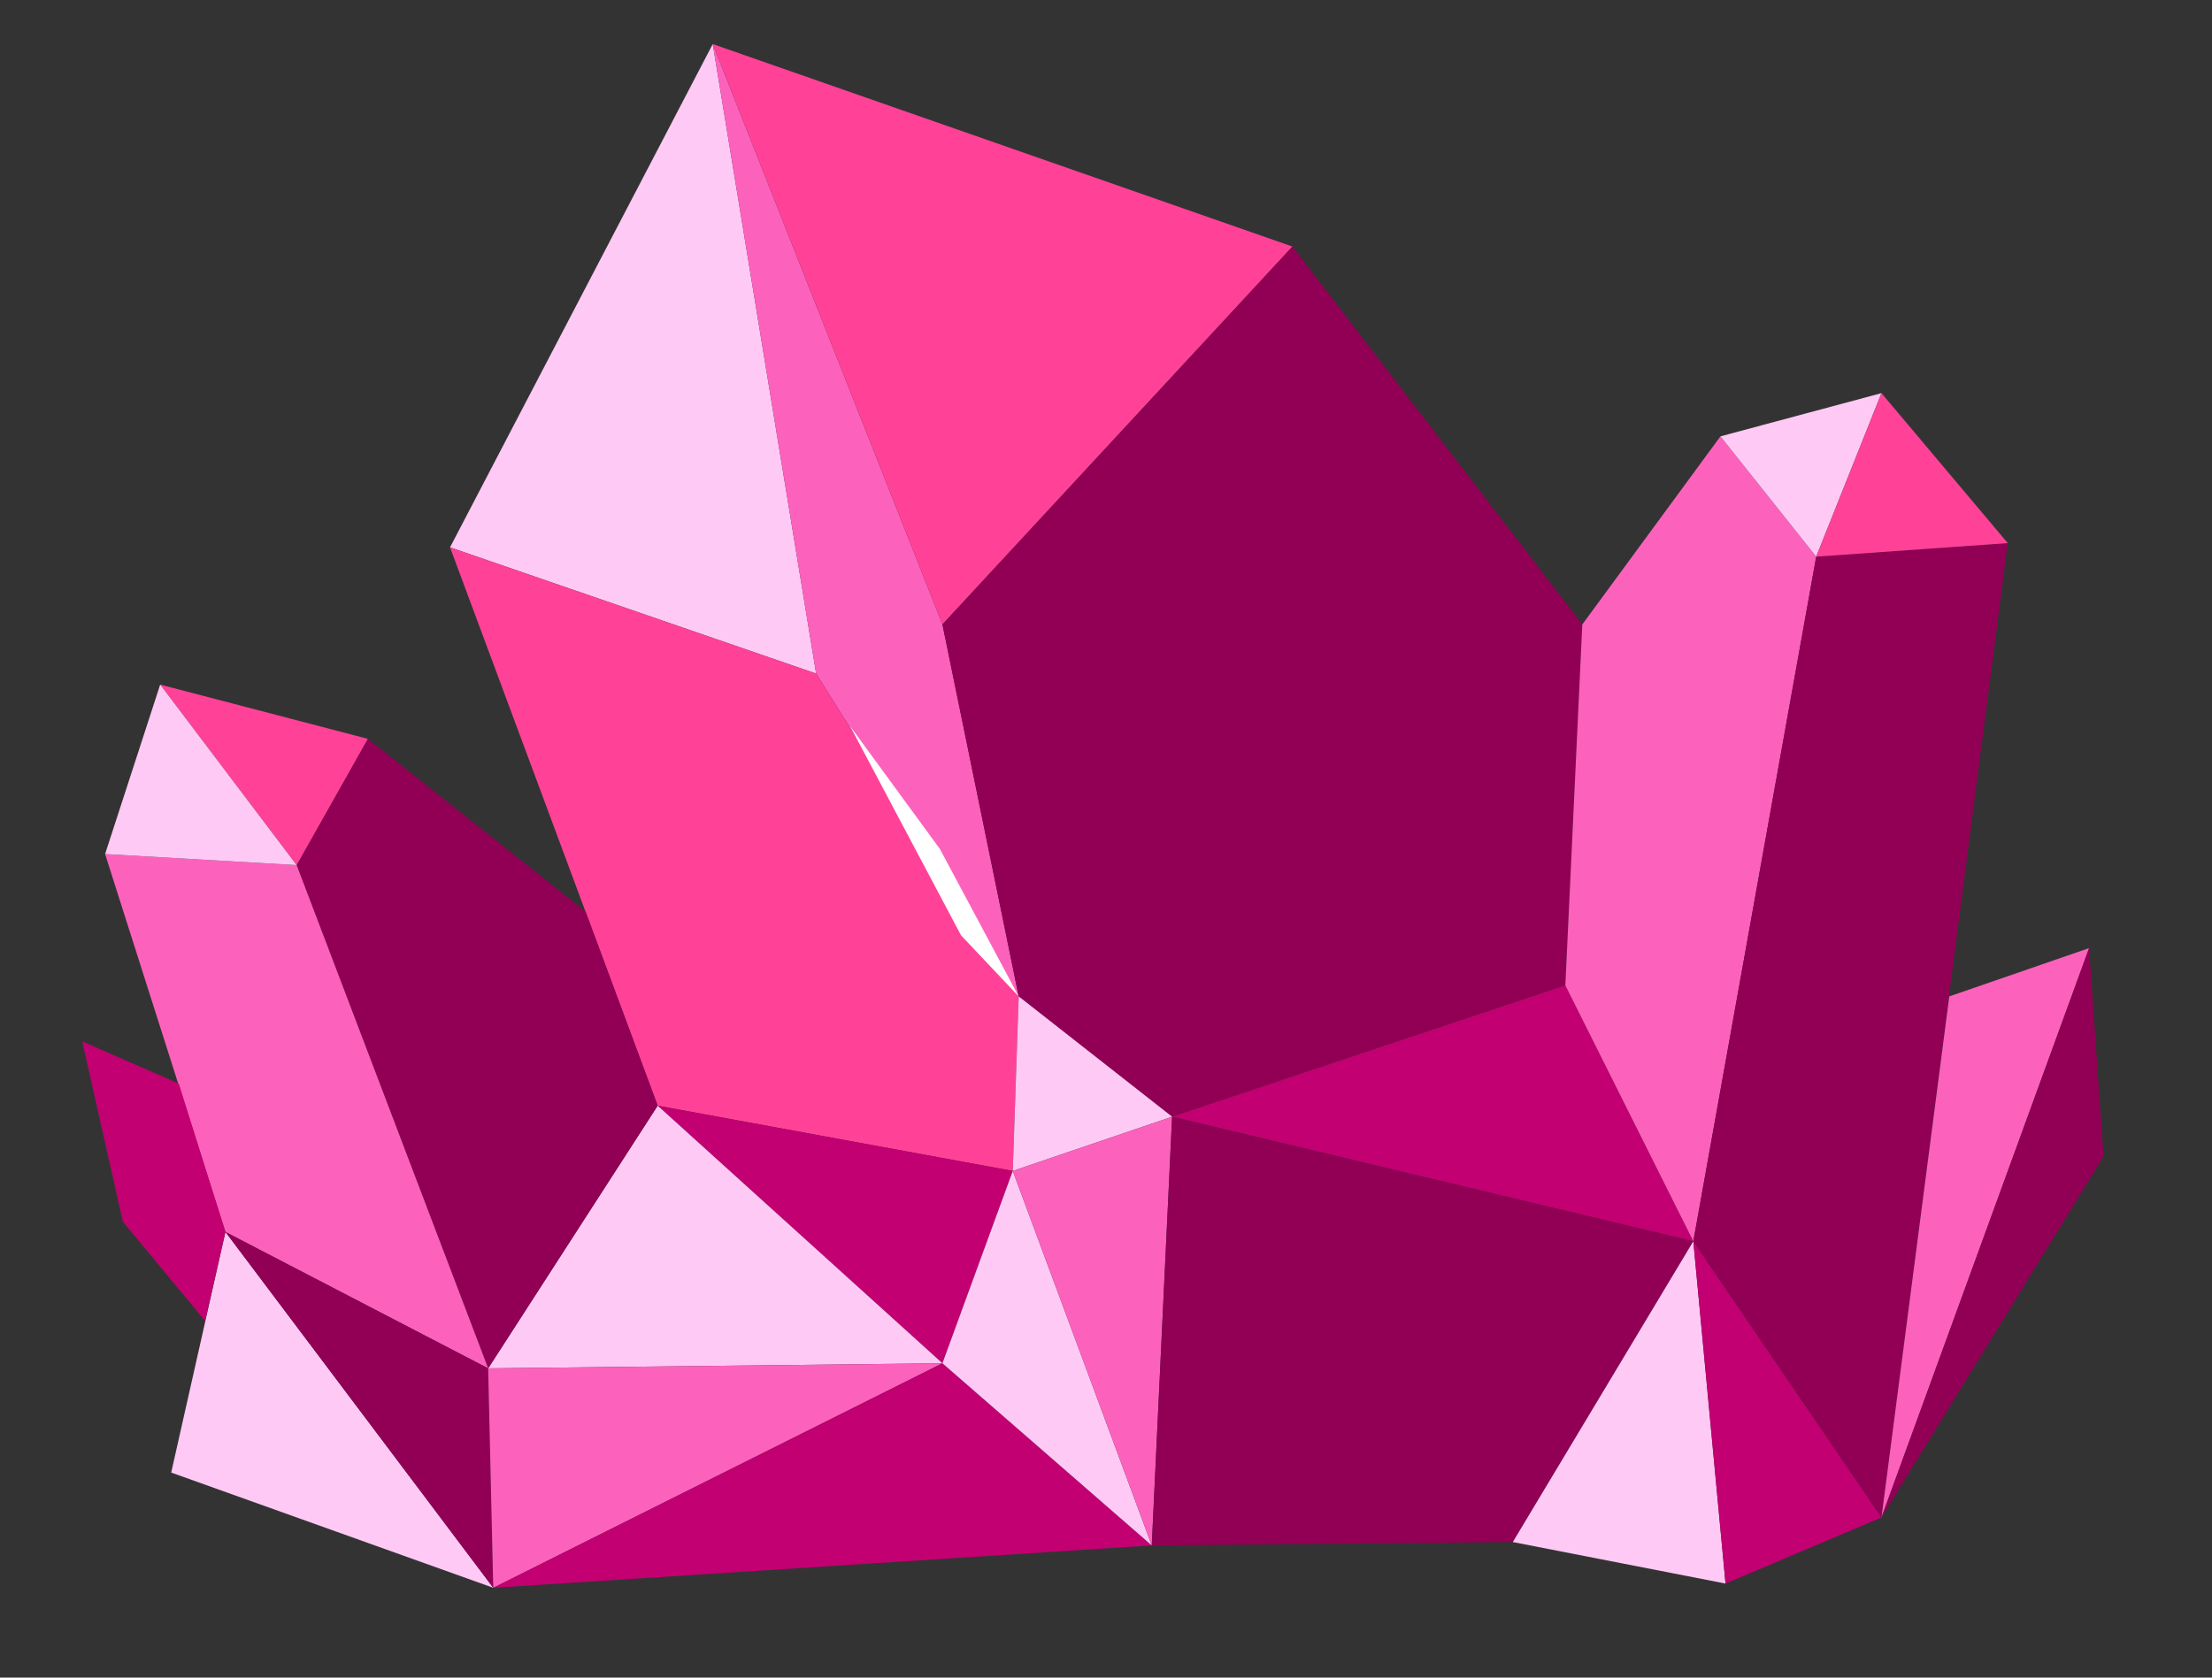 <?xml version="1.0" encoding="utf-8"?>
<!-- Generator: Adobe Illustrator 24.0.2, SVG Export Plug-In . SVG Version: 6.00 Build 0)  -->
<svg version="1.1" id="Layer_1" xmlns="http://www.w3.org/2000/svg" xmlns:xlink="http://www.w3.org/1999/xlink" x="0px" y="0px"
	 viewBox="0 0 261 198" style="enable-background:new 0 0 261 198;" xml:space="preserve">
<rect x="0" y="0" width="261" height="198" fill="#333333" stroke="none"/>
<style type="text/css">
	.st0{display:none;fill-rule:evenodd;clip-rule:evenodd;fill:#2A0042;}
	.st1{display:none;}
	.st2{display:inline;fill-rule:evenodd;clip-rule:evenodd;fill:#FFC9F5;}
	.st3{display:inline;fill-rule:evenodd;clip-rule:evenodd;fill:#FC62BC;}
	.st4{display:inline;fill-rule:evenodd;clip-rule:evenodd;fill:#FF4297;}
	.st5{display:inline;fill-rule:evenodd;clip-rule:evenodd;fill:#C20071;}
	.st6{display:inline;fill-rule:evenodd;clip-rule:evenodd;fill:#690033;}
	.st7{display:inline;fill-rule:evenodd;clip-rule:evenodd;fill:#FFFFFF;}
	.st8{display:inline;fill-rule:evenodd;clip-rule:evenodd;fill:#FF1C8E;}
	.st9{display:inline;fill-rule:evenodd;clip-rule:evenodd;fill:#910055;}
	.st10{fill-rule:evenodd;clip-rule:evenodd;fill:#FFC9F5;}
	.st11{fill-rule:evenodd;clip-rule:evenodd;fill:#FC62BC;}
	.st12{fill-rule:evenodd;clip-rule:evenodd;fill:#FF4297;}
	.st13{fill-rule:evenodd;clip-rule:evenodd;fill:#910055;}
	.st14{fill-rule:evenodd;clip-rule:evenodd;fill:#C20071;}
	.st15{fill-rule:evenodd;clip-rule:evenodd;fill:#FFFFFF;}
</style>
<rect x="-709" y="-571" class="st0" width="1400" height="980"/>
<g class="st1">
	<polygon class="st2" points="81.1,-249.9 63.5,-209.9 157.2,-154 129.1,-203.9 	"/>
	<polygon class="st3" points="81.1,-249.9 209.4,-266.7 224.8,-241.5 129.1,-203.9 	"/>
	<polygon class="st4" points="129.1,-203.9 202.4,-213.4 224.8,-241.5 	"/>
	<polygon class="st5" points="129.1,-203.9 157.2,-154 202.4,-213.4 	"/>
	<polygon class="st5" points="202.4,-213.4 225.2,-219.3 224.8,-241.5 	"/>
	<polygon class="st6" points="202.4,-213.4 157.2,-154 225.2,-219.3 	"/>
	<polygon class="st6" points="63.5,-209.9 125.3,-151.9 157.2,-154 	"/>
	<polygon class="st5" points="32.7,-267.4 60.4,-240.7 77.5,-241.7 81.1,-249.9 94,-251.5 	"/>
	<polygon class="st4" points="32.7,-267.4 53.4,-290.2 96.1,-264.3 94,-251.5 	"/>
	<polygon class="st5" points="96.1,-264.3 143,-289.5 148.5,-282.2 108.3,-253.4 94,-251.5 	"/>
	<polygon class="st6" points="148.5,-282.2 147.2,-274.9 123.8,-255.5 108.3,-253.4 	"/>
	<polygon class="st2" points="53.4,-290.2 49.8,-298.7 32.7,-267.4 	"/>
	<polygon class="st3" points="49.8,-298.7 102.6,-309.6 143,-289.5 96.1,-264.3 53.4,-290.2 	"/>
	<polygon class="st7" points="129.1,-203.9 178.1,-225.8 209.8,-235.5 182.7,-223.2 	"/>
</g>
<g class="st1">
	<polygon class="st2" points="362.3,-312.2 317.8,-236.6 346.2,-244.3 	"/>
	<polygon class="st3" points="362.3,-312.2 398.5,-248.8 346.2,-244.3 	"/>
	<polygon class="st5" points="346.2,-244.3 355.9,-173.9 404.3,-172.6 398.5,-248.8 	"/>
	<polygon class="st4" points="362.3,-312.2 446.3,-292.8 489.5,-236.6 398.5,-248.8 	"/>
	<polygon class="st6" points="398.5,-248.8 404.3,-172.6 470.8,-197.8 489.5,-236.6 	"/>
	<polygon class="st4" points="355.9,-173.9 317.8,-236.6 346.2,-244.3 	"/>
	<polygon class="st3" points="355.9,-173.9 401.4,-153.9 404.3,-172.6 	"/>
	<polygon class="st5" points="404.3,-172.6 401.4,-153.9 470.8,-197.8 	"/>
	<polygon class="st3" points="453.1,-283.9 501.8,-329 542.4,-295.4 526.3,-238.2 473.4,-257.6 	"/>
	<polygon class="st5" points="473.4,-257.6 489.5,-236.6 482.7,-222.4 511.5,-184.6 526.3,-238.2 	"/>
	<polygon class="st5" points="542.4,-295.4 552.8,-246.3 526.3,-238.2 	"/>
	<polygon class="st6" points="526.3,-238.2 511.5,-184.6 552.8,-246.3 	"/>
	<polygon class="st3" points="511.5,-184.6 477.6,-211.9 482.7,-222.4 	"/>
	<polygon class="st5" points="501.8,-329 551.1,-298 542.4,-295.4 	"/>
	<polygon class="st4" points="542.4,-295.4 552.8,-246.3 557.3,-260.8 551.1,-298 	"/>
	<polygon class="st2" points="501.8,-329 439.4,-294.3 446.3,-292.8 453.1,-283.9 	"/>
	<polygon class="st4" points="458.2,-155.5 459.2,-140 485,-132.5 	"/>
	<polygon class="st2" points="458.2,-155.5 452.4,-172.6 459.2,-140 	"/>
	<polygon class="st3" points="452.4,-172.6 470.5,-172 471.4,-159.3 458.2,-155.5 	"/>
	<polygon class="st5" points="458.2,-155.5 485,-132.5 471.4,-159.3 	"/>
	<polygon class="st5" points="470.5,-172 491.1,-152.9 471.4,-159.3 	"/>
	<polygon class="st6" points="471.4,-159.3 485,-132.5 491.1,-152.9 	"/>
	<polygon class="st7" points="370.2,-298.5 380.6,-275.9 390.1,-263.5 380.2,-286.3 	"/>
</g>
<g class="st1">
	<polygon class="st2" points="-465.9,-288.7 -507.6,-233.5 -437.1,-205.6 	"/>
	<polygon class="st4" points="-465.9,-288.7 -364.1,-264.8 -437.1,-205.6 	"/>
	<polygon class="st6" points="-437.1,-205.6 -416.7,-146 -377,-182.2 -364.1,-264.8 	"/>
	<polygon class="st3" points="-437.1,-205.6 -507.6,-233.5 -460.4,-169.8 -416.7,-146 	"/>
	<polygon class="st2" points="-419,-277.7 -381.5,-315.5 -383.6,-269.4 	"/>
	<polygon class="st5" points="-381.5,-315.5 -338.2,-299.6 -383.6,-269.4 	"/>
	<polygon class="st8" points="-338.2,-299.6 -360.1,-211.1 -374.4,-198.5 -364.1,-264.8 -383.6,-269.4 	"/>
	<polygon class="st9" points="-353.9,-236.3 -333.3,-244.4 -371,-169.8 -384.2,-175.7 -377,-182.2 -374.4,-198.5 -360.1,-211.1 	"/>
	<polygon class="st6" points="-333.3,-244.4 -345.6,-198.7 -371,-169.8 	"/>
	<polygon class="st6" points="-481.8,-198.6 -535,-239.5 -496.2,-271.8 -490.4,-256.2 -507.6,-233.5 	"/>
	<polygon class="st5" points="-535,-239.5 -532.5,-289.2 -496.2,-271.8 	"/>
	<polygon class="st2" points="-532.5,-289.2 -538.9,-252.5 -535,-239.5 	"/>
	<polygon class="st8" points="-532.5,-289.2 -493.2,-290.7 -496.2,-271.8 	"/>
	<polygon class="st9" points="-493.2,-290.7 -486.8,-261.1 -490.4,-256.2 -496.2,-271.8 	"/>
	<polygon class="st8" points="-506.2,-217.4 -502.2,-195.7 -468.7,-181 -482.8,-200 	"/>
	<polygon class="st7" points="-433.9,-196.3 -428.7,-174.2 -418.6,-151.4 -423.9,-175 	"/>
</g>
<g class="st1">
	<polygon class="st9" points="-160.8,30 -176.9,169.3 -135.3,142.7 -107.1,45.1 	"/>
	<polygon class="st4" points="-160.8,30 -128.5,-6.5 -107.1,45.1 	"/>
	<polygon class="st2" points="-160.8,30 -128.5,-6.5 -191.5,15.4 	"/>
	<polygon class="st3" points="-160.8,30 -176.9,169.3 -200.4,129.7 -191.5,15.4 	"/>
	<polygon class="st4" points="-200.4,129.7 -178,199 -176.9,169.3 	"/>
	<polygon class="st6" points="-176.9,169.3 -178,199 -135.3,142.7 	"/>
	<polygon class="st4" points="-147.9,159.3 -111.3,179.2 -102.9,164.6 	"/>
	<polygon class="st6" points="-102.9,164.6 -73.2,153.7 -111.3,179.2 	"/>
	<polygon class="st3" points="-102.9,164.6 -99.8,83.2 -115.3,73.7 -135.3,142.7 -147.9,159.3 	"/>
	<polygon class="st9" points="-102.9,164.6 -99.8,83.2 -65.9,77.5 -73.2,153.7 	"/>
	<polygon class="st2" points="-99.8,83.2 -105,23.7 -112.9,31.2 -107.1,45.1 -115.3,73.7 	"/>
	<polygon class="st4" points="-99.8,83.2 -65.9,77.5 -105,23.7 	"/>
	<polygon class="st7" points="-160.8,30 -167.5,66.9 -176,161.2 -163.5,68.9 	"/>
</g>
<g>
	<polygon class="st10" points="84.1,5.2 53.1,64.6 96.3,79.5 	"/>
	<polygon class="st11" points="84.1,5.2 111.2,73.7 120.2,117.6 96.3,79.5 	"/>
	<polygon class="st12" points="84.1,5.2 152.5,29.1 111.2,73.7 	"/>
	<polygon class="st12" points="53.1,64.6 77.6,130.5 119.5,138.2 120.2,117.6 96.3,79.5 	"/>
	<polygon class="st13" points="111.2,73.7 120.2,117.6 138.3,131.8 184.7,116.3 186.7,73.7 152.5,29.1 	"/>
	<polygon class="st10" points="119.5,138.2 120.2,117.6 138.3,131.8 	"/>
	<polygon class="st14" points="119.5,138.2 111.2,160.9 77.6,130.5 	"/>
	<polygon class="st10" points="77.6,130.5 57.6,161.5 111.2,160.9 	"/>
	<polygon class="st13" points="69.1,107.6 43.4,87.2 35,102.1 57.6,161.5 77.6,130.5 	"/>
	<polygon class="st11" points="35,102.1 12.4,100.8 26.6,145.4 57.6,161.5 	"/>
	<polygon class="st12" points="35,102.1 18.9,80.8 43.4,87.2 	"/>
	<polygon class="st10" points="35,102.1 18.9,80.8 12.4,100.8 	"/>
	<polygon class="st10" points="26.6,145.4 20.2,173.8 58.2,187.4 	"/>
	<polygon class="st13" points="26.6,145.4 57.6,161.5 58.2,187.4 	"/>
	<polygon class="st11" points="58.2,187.4 57.6,161.5 111.2,160.9 	"/>
	<polygon class="st14" points="58.2,187.4 135.9,182.4 111.2,160.9 	"/>
	<polygon class="st10" points="111.2,160.9 135.9,182.4 119.5,138.2 	"/>
	<polygon class="st11" points="119.5,138.2 138.3,131.8 135.9,182.4 	"/>
	<polygon class="st14" points="138.3,131.8 184.7,116.3 199.8,146.5 	"/>
	<polygon class="st11" points="184.7,116.3 186.7,73.7 203,51.5 214.3,65.7 199.8,146.5 	"/>
	<polygon class="st13" points="199.8,146.5 178.5,182 135.9,182.4 138.3,131.8 	"/>
	<polygon class="st10" points="199.8,146.5 203.6,186.9 178.5,182 	"/>
	<polygon class="st14" points="199.8,146.5 222,179.1 203.6,186.9 	"/>
	<polygon class="st13" points="214.3,65.7 236.9,64.1 222,179.1 199.8,146.5 	"/>
	<polygon class="st10" points="203,51.5 222,46.4 214.3,65.7 	"/>
	<polygon class="st12" points="222,46.4 214.3,65.7 236.9,64.1 	"/>
	<polygon class="st11" points="230,117.6 246.5,111.9 222,179.1 	"/>
	<polygon class="st13" points="246.5,111.9 248.2,136.5 222,179.1 	"/>
	<polygon class="st14" points="21.1,127.9 9.7,122.9 14.5,144.2 24.2,155.9 26.6,145.4 	"/>
	<polygon class="st15" points="100.3,85.7 113.4,110.4 120.2,117.6 110.9,100.2 	"/>
</g>
<g class="st1">
	<polygon class="st2" points="413.2,6.6 370.6,28.6 389,46.6 	"/>
	<polygon class="st3" points="413.2,6.6 434.7,56.2 389,46.6 	"/>
	<polygon class="st4" points="413.2,6.6 448.8,36.4 434.7,56.2 	"/>
	<polygon class="st5" points="413.2,6.6 445.2,14 448.8,36.4 	"/>
	<polygon class="st3" points="370.6,28.6 342,98.5 364.4,117.4 389,46.6 	"/>
	<polygon class="st4" points="389,46.6 434.7,56.2 431.2,136.3 364.4,117.4 	"/>
	<polygon class="st5" points="434.7,56.2 448.8,36.4 472.9,120.9 431.2,136.3 	"/>
	<polygon class="st9" points="448.8,36.4 478.2,52.3 472.9,120.9 	"/>
	<polygon class="st6" points="445.2,14 464.6,31.6 478.2,52.3 448.8,36.4 	"/>
	<polygon class="st3" points="464.6,31.6 494.9,11.4 502.8,35.2 478.2,52.3 	"/>
	<polygon class="st2" points="494.9,11.4 522.1,10.1 502.8,35.2 	"/>
	<polygon class="st3" points="502.8,35.2 533.1,41.3 522.1,10.1 	"/>
	<polygon class="st5" points="502.8,35.2 472.9,120.9 478.2,52.3 	"/>
	<polygon class="st4" points="502.8,35.2 533.1,41.3 519,116.9 472.9,120.9 	"/>
	<polygon class="st4" points="342,98.5 370.1,161.3 364.4,117.4 	"/>
	<polygon class="st5" points="364.4,117.4 370.1,161.3 422.4,175 431.2,136.3 	"/>
	<polygon class="st9" points="472.9,120.9 454.5,154.3 422.4,175 431.2,136.3 	"/>
	<polygon class="st5" points="454.5,154.3 483.4,153.4 519,116.9 472.9,120.9 	"/>
	<polygon class="st9" points="370.1,161.3 421.1,186 422.4,175 	"/>
	<polygon class="st6" points="421.1,186 454.5,154.3 422.4,175 	"/>
	<polygon class="st6" points="483.4,153.4 451.4,164 454.5,154.3 	"/>
	<polygon class="st9" points="451.4,164 446.6,161.8 454.5,154.3 	"/>
	<polygon class="st7" points="367.8,107.7 377.9,71 388.6,47.7 380.6,77.8 	"/>
</g>
<g class="st1">
	<polygon class="st5" points="-139.8,-304.1 -138,-241.6 -108.8,-254 	"/>
	<polygon class="st4" points="-139.8,-304.1 -156.2,-240.7 -150.9,-195.9 -138,-241.6 	"/>
	<polygon class="st2" points="-139.8,-304.1 -184.1,-263.3 -156.2,-240.7 	"/>
	<polygon class="st3" points="-184.1,-263.3 -170.4,-172.9 -159.8,-152.5 -150.9,-195.9 -156.2,-240.7 	"/>
	<polygon class="st4" points="-150.9,-195.9 -134.1,-152.1 -159.8,-152.5 	"/>
	<polygon class="st6" points="-150.9,-195.9 -138,-241.6 -108.8,-254 -101.3,-199.1 -134.1,-152.1 	"/>
	<polygon class="st5" points="-101.3,-199.1 -70.3,-256.7 -99.1,-281.1 -111.8,-258.9 -108.8,-254 	"/>
	<polygon class="st3" points="-99.1,-281.1 -98.6,-310.3 -110.6,-287.3 -111.8,-258.9 	"/>
	<polygon class="st2" points="-98.6,-310.3 -65.4,-335.6 -99.1,-281.1 	"/>
	<polygon class="st3" points="-65.4,-335.6 -70.3,-256.7 -99.1,-281.1 	"/>
	<polygon class="st2" points="-110.6,-287.3 -121.6,-274.8 -111.8,-258.9 	"/>
	<polygon class="st5" points="-65.4,-335.6 -53.4,-280.6 -70.3,-256.7 	"/>
	<polygon class="st6" points="-53.4,-280.6 -73.8,-208.8 -70.3,-256.7 	"/>
	<polygon class="st4" points="-70.3,-256.7 -73.8,-208.8 -103.5,-170.7 -101.3,-199.1 	"/>
	<polygon class="st5" points="-101.3,-199.1 -103.5,-170.7 -118.1,-142.7 -142.9,-125.9 -134.1,-152.1 	"/>
	<polygon class="st3" points="-118.1,-142.7 -81.8,-168 -73.8,-208.8 -103.5,-170.7 	"/>
	<polygon class="st6" points="-159.8,-152.5 -142.9,-125.9 -134.1,-152.1 	"/>
	<polygon class="st3" points="-201.2,-218.6 -209.3,-210.6 -191.6,-189.3 	"/>
	<polygon class="st5" points="-212.9,-247.8 -201.2,-218.6 -189.4,-233.2 	"/>
	<polygon class="st2" points="-201.2,-218.6 -209.3,-210.6 -212.9,-247.8 	"/>
	<polygon class="st6" points="-201.2,-218.6 -191.6,-189.3 -189.4,-233.2 	"/>
	<polygon class="st7" points="-154.6,-227.1 -152.1,-197.8 -155.8,-171.7 -150.6,-196.8 	"/>
</g>
<g class="st1">
	<polygon class="st5" points="-439.8,32.7 -394.6,127.2 -373.5,69.9 	"/>
	<polygon class="st4" points="-439.8,32.7 -452.9,119.6 -394.6,127.2 	"/>
	<polygon class="st2" points="-439.8,32.7 -462.9,64.4 -452.9,119.6 	"/>
	<polygon class="st5" points="-452.9,119.6 -385.3,184.7 -352.7,196.3 -394.6,127.2 	"/>
	<polygon class="st6" points="-394.6,127.2 -373.5,69.9 -346.7,161.1 -352.7,196.3 	"/>
	<polygon class="st4" points="-383.9,64.1 -381.8,-11.8 -333.1,53.5 	"/>
	<polygon class="st5" points="-383.9,64.1 -373.5,69.9 -350.7,147.5 -320.1,158.6 -333.1,53.5 	"/>
	<polygon class="st2" points="-383.9,64.1 -398.8,55.7 -381.8,-11.8 	"/>
	<polygon class="st5" points="-381.8,-11.8 -329.1,14.3 -333.1,53.5 	"/>
	<polygon class="st6" points="-333.1,53.5 -329.1,14.3 -310,121.9 -320.1,158.6 	"/>
	<polygon class="st9" points="-348.4,155.3 -314,175.2 -320.1,158.6 -350.7,147.5 	"/>
	<polygon class="st8" points="-314,175.2 -310,121.9 -320.1,158.6 	"/>
	<polygon class="st9" points="-346.7,161.1 -347.2,204.3 -352.7,196.3 	"/>
	<polygon class="st6" points="-347.2,204.3 -385.3,184.7 -352.7,196.3 	"/>
	<polygon class="st6" points="-457.4,94.8 -520.9,43.5 -511.4,69.6 -453.4,116.8 	"/>
	<polygon class="st5" points="-520.9,43.5 -562.1,26.4 -511.4,69.6 	"/>
	<polygon class="st2" points="-562.1,26.4 -539.9,77.2 -511.4,69.6 	"/>
	<polygon class="st8" points="-539.9,77.2 -487.8,106.8 -473.7,105.3 -452.9,119.6 -453.4,116.8 -511.4,69.6 	"/>
	<polygon class="st2" points="-487.8,106.8 -484.2,138 -458.7,148 	"/>
	<polygon class="st4" points="-487.8,106.8 -473.7,105.3 -458.7,148 	"/>
	<polygon class="st6" points="-458.7,148 -396.8,173.6 -452.9,119.6 -473.7,105.3 	"/>
	<polygon class="st8" points="-458.7,148 -484.2,138 -456.1,160.1 -427.7,160.8 	"/>
	<polygon class="st2" points="-456.1,160.1 -447.6,187.7 -426.5,185.7 	"/>
	<polygon class="st4" points="-456.1,160.1 -427.7,160.8 -426.5,185.7 	"/>
	<polygon class="st8" points="-447.6,187.7 -405.4,197.8 -393.4,198.3 -426.5,185.7 	"/>
	<polygon class="st6" points="-427.7,160.8 -426.5,185.7 -393.4,198.3 -394.9,184.2 	"/>
	<polygon class="st5" points="-427.7,160.8 -394.9,184.2 -385.3,184.7 -396.8,173.6 	"/>
	<polygon class="st7" points="-428.3,56.7 -397.6,125.5 -423.8,123.4 -395.4,129.6 -377.3,155.7 -393.3,123.5 	"/>
</g>
</svg>
